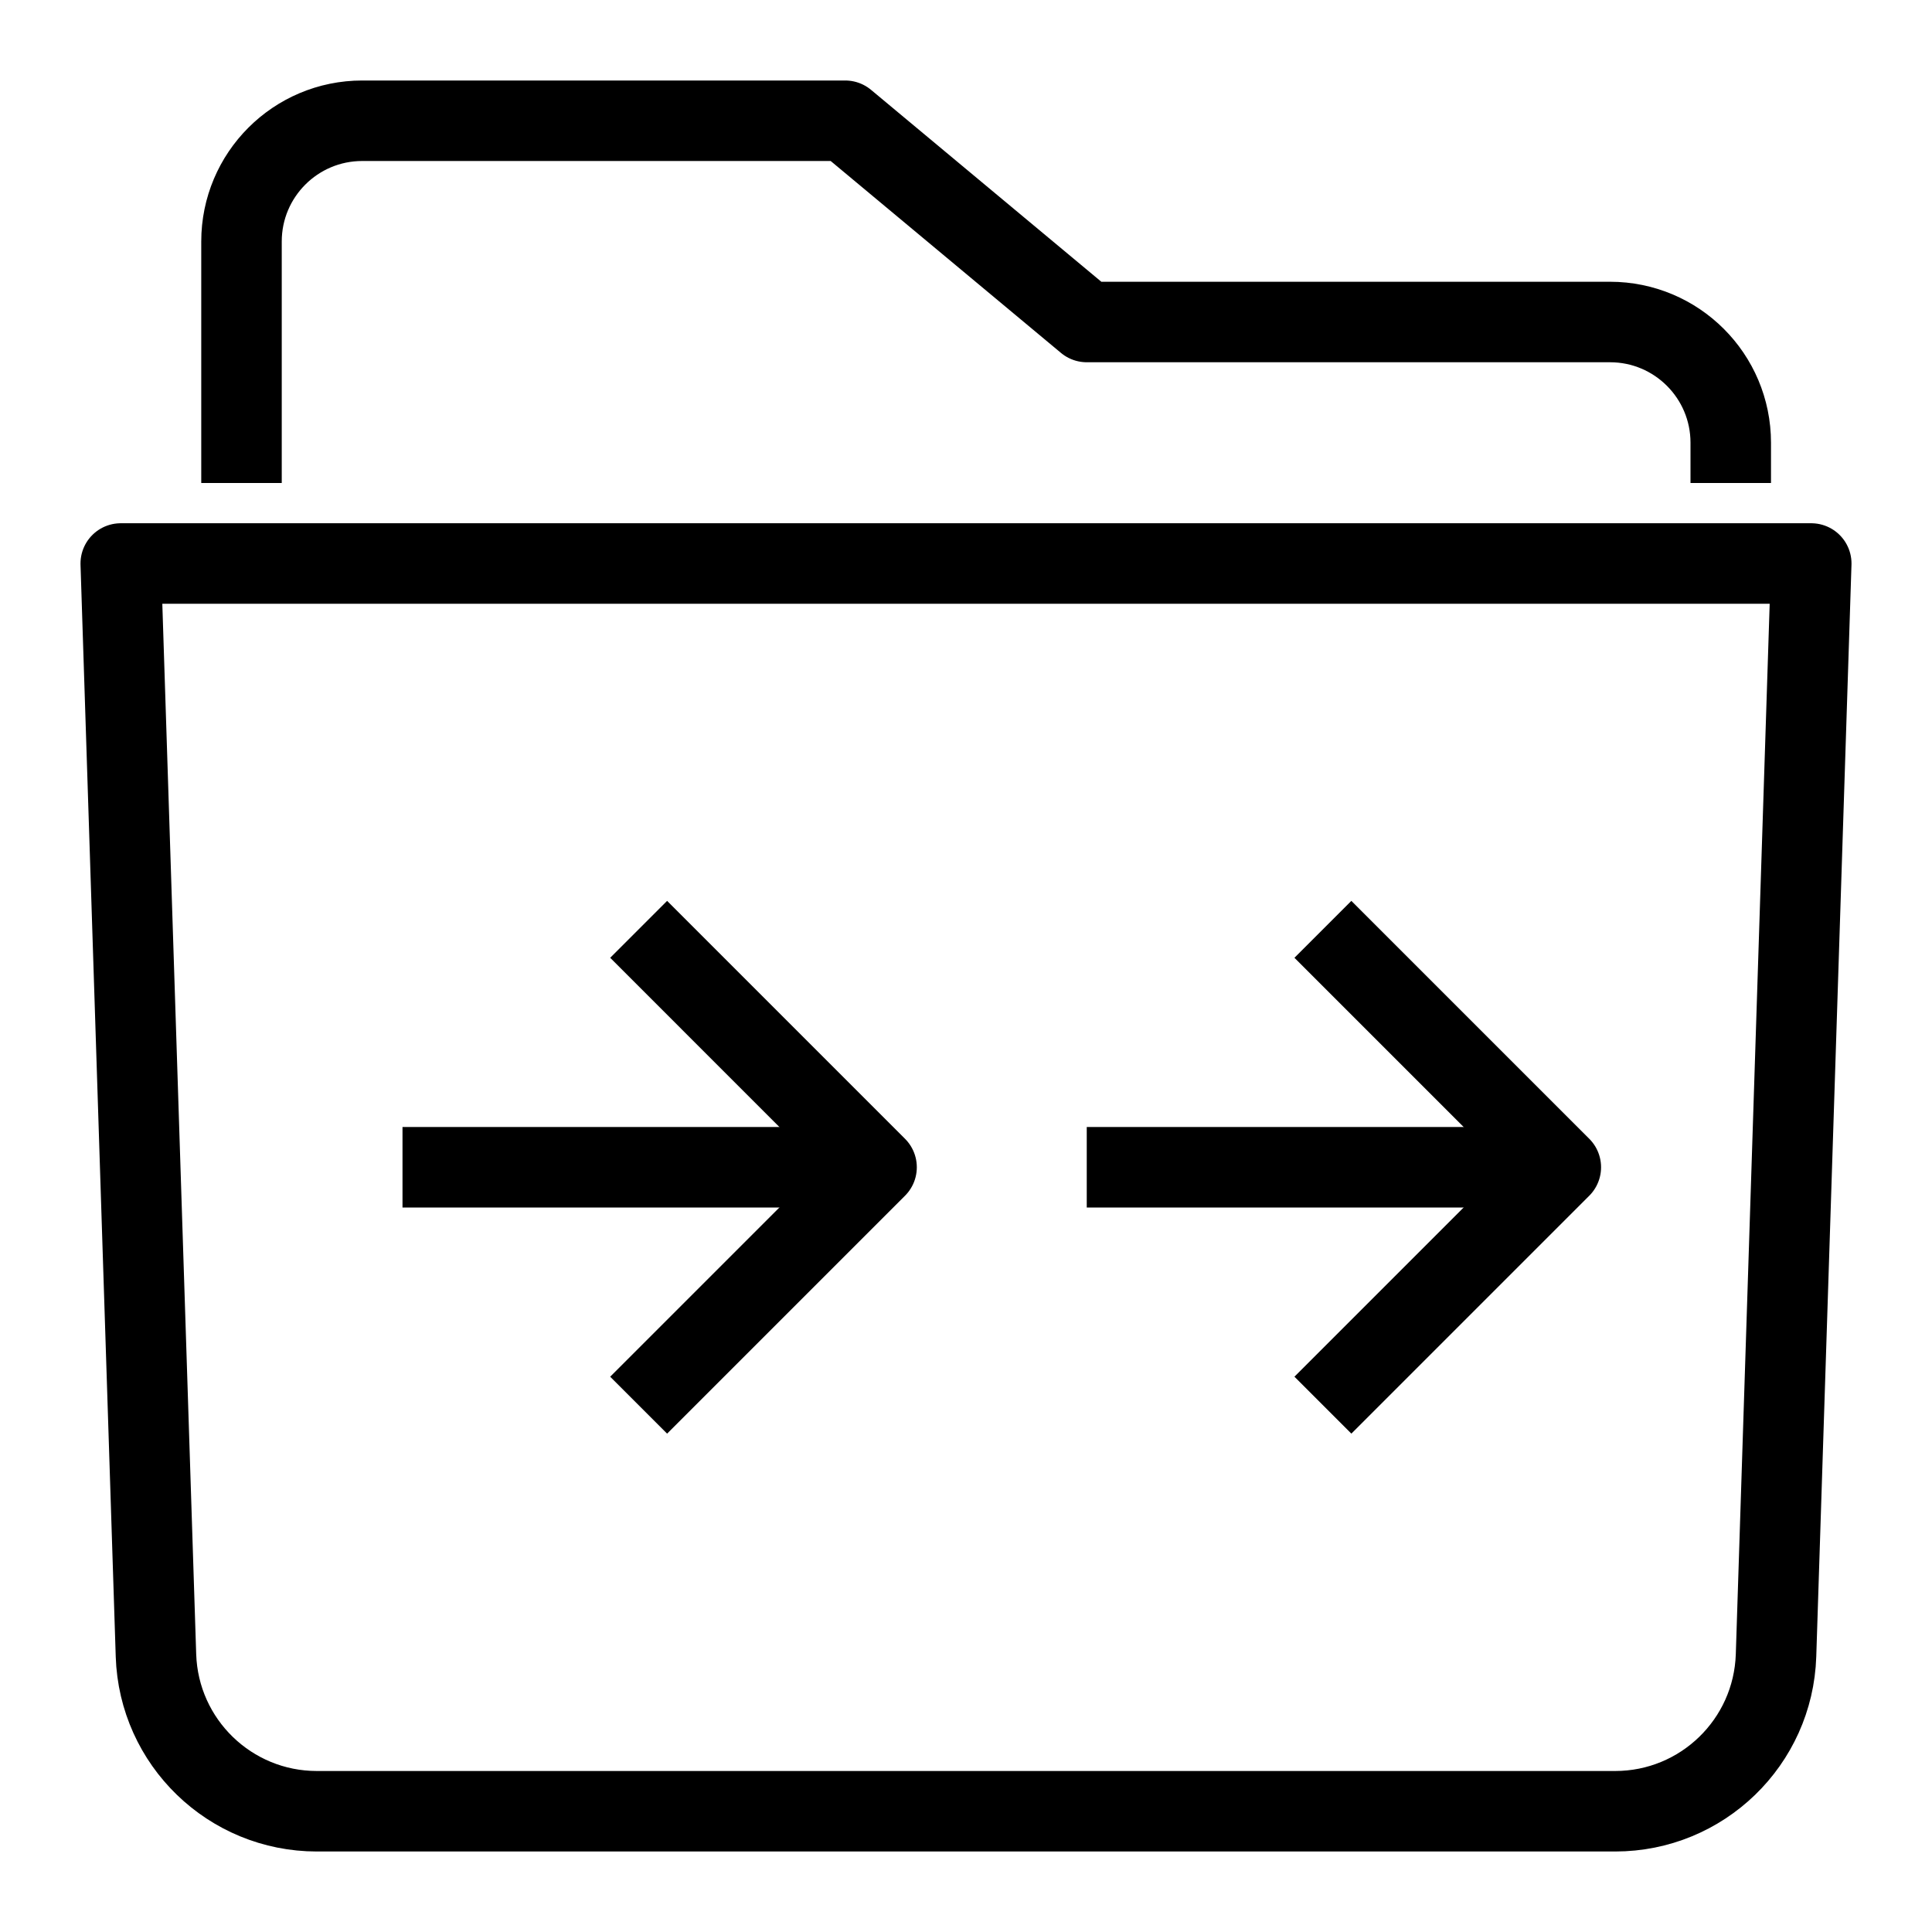 <?xml version="1.0" encoding="utf-8"?>
<!-- Generator: Adobe Illustrator 18.0.0, SVG Export Plug-In . SVG Version: 6.00 Build 0)  -->
<!DOCTYPE svg PUBLIC "-//W3C//DTD SVG 1.1//EN" "http://www.w3.org/Graphics/SVG/1.1/DTD/svg11.dtd">
<svg version="1.1" xmlns="http://www.w3.org/2000/svg" xmlns:xlink="http://www.w3.org/1999/xlink" x="0px" y="0px"
	 viewBox="0 0 48 48" enable-background="new 0 0 48 48" xml:space="preserve">
<g id="Layer_1">
</g>
<g id="Layer_2">
	<g id="Layer_3">
	</g>
	<g id="Layer_4">
	</g>
	<g id="sg-file">
	</g>
	<g id="au-files">
	</g>
	<g id="ae-files">
	</g>
	<g id="prelude-file">
	</g>
	<g id="premier-file">
	</g>
	<g id="br-file">
	</g>
	<g id="fl-file">
	</g>
	<g id="id-file">
	</g>
	<g id="ai-file">
	</g>
	<g id="ps-file">
	</g>
	<g id="move-file">
	</g>
	<g id="break-file">
	</g>
	<g id="blend-file">
	</g>
	<g id="hold-file">
	</g>
	<g id="bookmark">
	</g>
	<g id="file-down">
	</g>
	<g id="file-up">
	</g>
	<g id="check-file">
	</g>
	<g id="remove-file">
	</g>
	<g id="new-file">
	</g>
	<g id="fileupload">
	</g>
	<g id="paper">
	</g>
	<g id="folder-label">
	</g>
	<g id="right-folder">
		<path fill="none" stroke="#000000" stroke-width="2" stroke-linejoin="round" stroke-miterlimit="10" d="M40.127,45H7.873
			c-2.159,0-3.928-1.713-3.998-3.871L3,14h42l-0.875,27.129
			C44.055,43.287,42.286,45,40.127,45z"/>
		<path fill="none" stroke="#000000" stroke-width="2" stroke-linejoin="round" stroke-miterlimit="10" d="M43,12v-1
			c0-1.657-1.343-3-3-3H27l-6-5H9C7.343,3,6,4.343,6,6v6"/>
		
			<line fill="none" stroke="#000000" stroke-width="2" stroke-linejoin="round" stroke-miterlimit="10" x1="10" y1="29" x2="22" y2="29"/>
		<polyline fill="none" stroke="#000000" stroke-width="2" stroke-linejoin="round" stroke-miterlimit="10" points="
			15.867,23.089 21.778,29 15.867,34.911 		"/>
		
			<line fill="none" stroke="#000000" stroke-width="2" stroke-linejoin="round" stroke-miterlimit="10" x1="27" y1="29" x2="39" y2="29"/>
		<polyline fill="none" stroke="#000000" stroke-width="2" stroke-linejoin="round" stroke-miterlimit="10" points="
			32.867,23.089 38.778,29 32.867,34.911 		"/>
	</g>
	<g id="left-folder">
	</g>
	<g id="seperate-folder">
	</g>
	<g id="drag-folder">
	</g>
	<g id="remove-folder">
	</g>
	<g id="new-folder">
	</g>
</g>
<g id="folder-code">
</g>
</svg>
